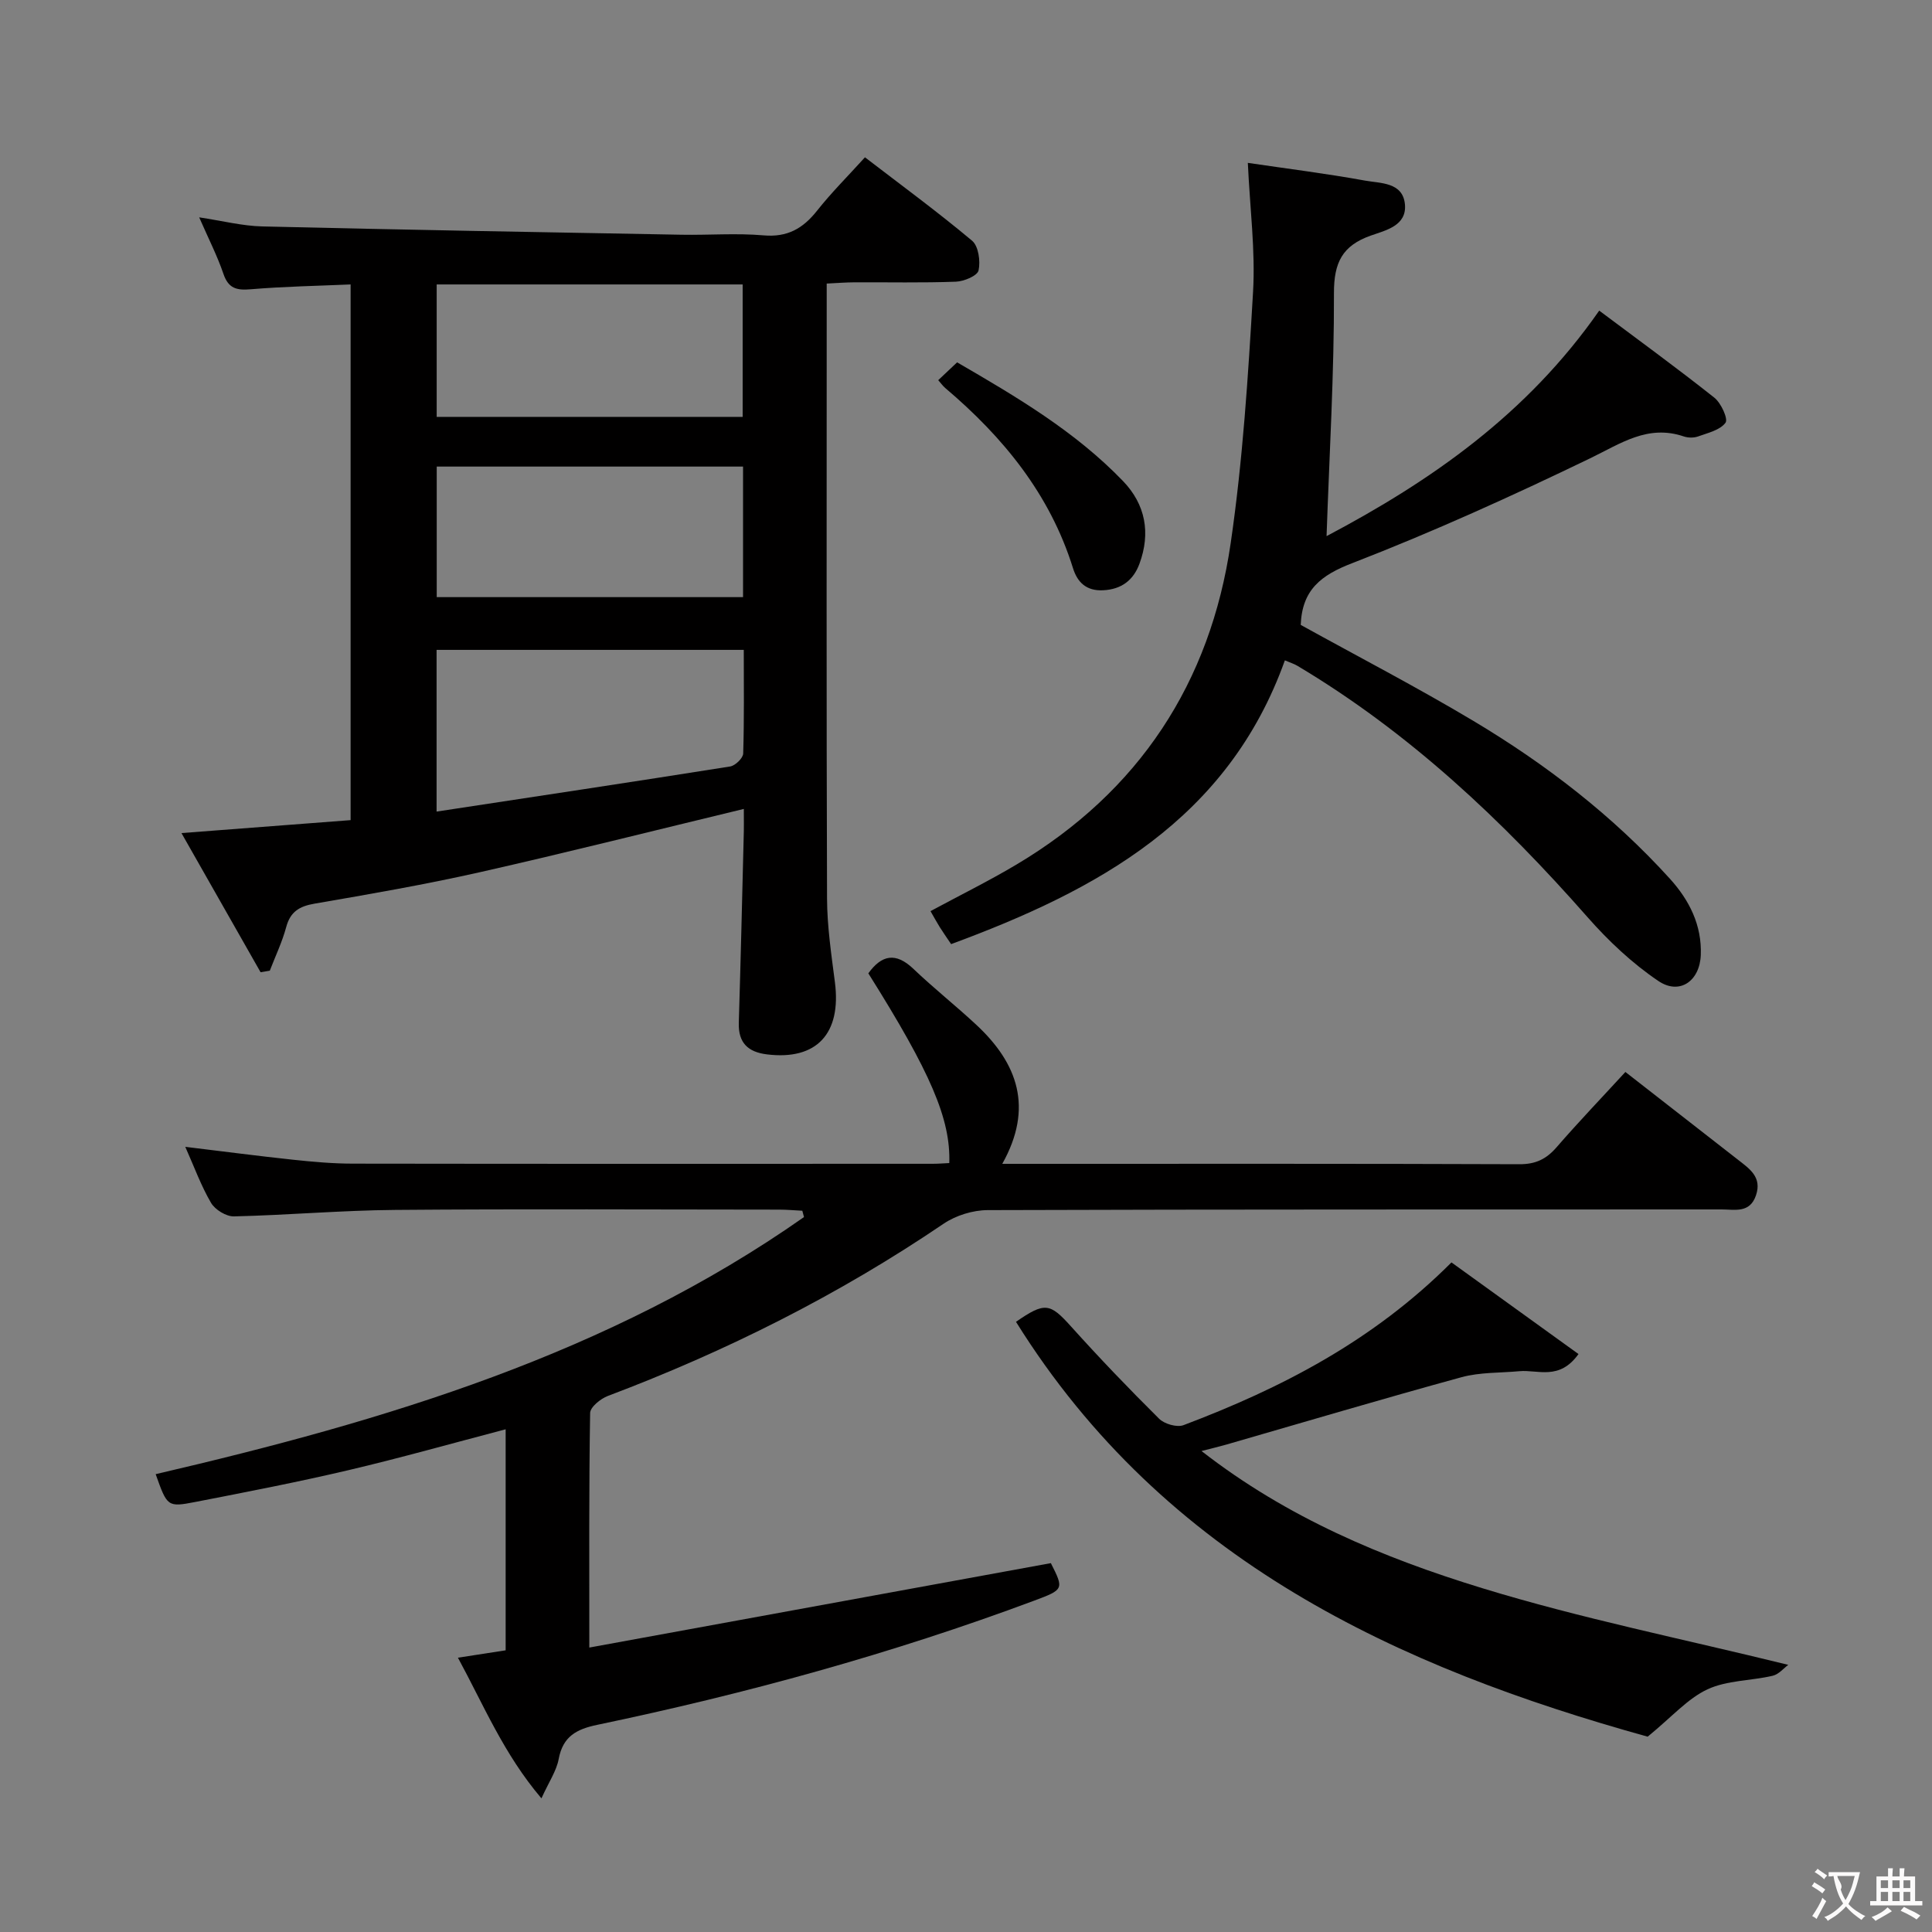 <svg enable-background="new 0 0 400 400" viewBox="0 0 400 400" xmlns="http://www.w3.org/2000/svg"><rect x="0" y="0" width="400" height="400" fill="#808080" stroke="none"/><g fill="#010000"><path d="m154 167.48c-18.55 4.47-36.54 9.01-54.64 13.1-11.32 2.55-22.78 4.54-34.23 6.51-3.15.54-5.02 1.66-5.88 4.87-.83 3.08-2.24 6.01-3.39 9.01-.64.11-1.27.21-1.91.32-5.35-9.4-10.69-18.81-16.38-28.81 12.14-.93 23.43-1.79 35.02-2.68 0-36.89 0-73.46 0-110.91-6.88.3-13.79.42-20.67 1-2.92.25-4.63-.15-5.66-3.19-1.28-3.75-3.1-7.3-5.02-11.7 4.8.72 8.92 1.78 13.06 1.88 28.94.69 57.88 1.2 86.82 1.72 5.66.1 11.36-.36 16.98.13 4.92.43 8.14-1.42 11.05-5.09 2.97-3.76 6.39-7.16 9.93-11.07 7.6 5.83 15.08 11.32 22.18 17.27 1.33 1.12 1.76 4.24 1.34 6.15-.25 1.11-3.01 2.27-4.69 2.33-6.99.26-13.99.1-20.99.13-1.78.01-3.57.15-5.76.26v5.36c0 40.65-.07 81.29.07 121.94.02 5.79.89 11.59 1.63 17.35 1.37 10.66-3.8 16.2-14.06 14.94-3.94-.48-5.96-2.39-5.84-6.52.39-12.8.69-25.61 1.01-38.42.07-1.86.03-3.68.03-5.88zm-.01-32.93c-21.55 0-42.55 0-63.6 0v33.48c20.56-3.13 40.68-6.15 60.78-9.34 1.06-.17 2.67-1.73 2.7-2.68.22-7.11.12-14.21.12-21.46zm-.23-75.66c-21.41 0-42.43 0-63.35 0v27.42h63.35c0-9.22 0-18.17 0-27.42zm.08 37.71c-21.53 0-42.53 0-63.42 0v27.03h63.42c0-9.17 0-17.95 0-27.03z"/><path d="m122.01 341.11c32.42-5.93 63.9-11.69 95.56-17.48 2.72 5.38 2.71 5.47-3.46 7.77-29.46 10.99-59.7 19.28-90.46 25.71-4.32.9-7.11 2.41-7.98 7.08-.46 2.47-2.03 4.73-3.57 8.14-7.8-9.17-11.93-19.25-17.29-29.12 3.56-.55 6.61-1.03 9.88-1.53 0-15.16 0-30.25 0-45.76-11.06 2.9-21.74 5.92-32.54 8.46-10.5 2.47-21.1 4.52-31.69 6.58-5.81 1.13-5.84.96-8.23-5.75 47.46-11.04 93.81-24.85 134.23-53.23-.12-.44-.23-.87-.35-1.31-1.6-.08-3.2-.23-4.8-.23-26.5-.01-52.99-.16-79.49.06-11.13.09-22.25 1.08-33.38 1.34-1.6.04-3.91-1.38-4.74-2.79-2.08-3.55-3.5-7.49-5.34-11.61 7.71.93 15 1.89 22.32 2.67 4.13.44 8.29.81 12.44.81 39.99.06 79.99.04 119.98.03 1.15 0 2.3-.1 3.44-.15.29-9.11-3.83-18.71-16.76-39.28 2.76-3.83 5.67-4.42 9.33-.93 4.21 4.02 8.79 7.64 13.05 11.61 8.53 7.95 11.87 17.13 5.35 28.76h5.61c33.83 0 67.66-.05 101.48.08 3.35.01 5.55-1.07 7.67-3.51 4.57-5.27 9.4-10.31 14.25-15.59 7.88 6.14 15.62 12.17 23.36 18.21 2.36 1.85 4.95 3.56 3.68 7.32-1.27 3.78-4.4 2.93-7.1 2.93-50.66.03-101.32-.03-151.97.14-3.07.01-6.59 1.1-9.13 2.82-21.73 14.74-44.99 26.4-69.52 35.66-1.5.57-3.64 2.3-3.66 3.53-.26 15.63-.17 31.26-.17 48.56z"/><path d="m269.3 129.38c11.99 6.63 24.07 12.9 35.74 19.87 15.05 8.99 28.88 19.65 40.71 32.7 4 4.42 6.62 9.59 6.38 15.78-.21 5.38-4.38 8.35-8.79 5.37-5.4-3.65-10.32-8.28-14.64-13.19-17.68-20.11-36.97-38.28-60.1-52.07-.67-.4-1.44-.63-2.58-1.12-11.79 32.94-38.8 47.57-69.1 58.75-.93-1.39-1.68-2.44-2.36-3.53-.61-.98-1.16-2-1.91-3.3 6.04-3.26 12.09-6.24 17.86-9.68 25.32-15.1 40.08-37.58 44.29-66.5 2.51-17.2 3.62-34.64 4.63-52.01.5-8.56-.64-17.22-1.08-26.73 8.04 1.19 16.19 2.2 24.26 3.67 3.2.58 7.8.31 8.26 4.86.46 4.51-4.02 5.44-7.08 6.53-5.87 2.09-7.62 5.56-7.61 11.89.05 16.6-.94 33.2-1.53 50.33 21.66-11.44 41.54-25.27 56.45-46.69 8.01 6 16.05 11.85 23.83 18.02 1.4 1.11 2.9 4.4 2.32 5.19-1.12 1.53-3.65 2.11-5.68 2.84-.88.32-2.07.3-2.96 0-7.46-2.53-13.06 1.47-19.39 4.53-16.13 7.79-32.49 15.21-49.19 21.68-6.56 2.51-10.44 5.54-10.73 12.81z"/><path d="m370.24 344.69c-.91.67-1.96 1.96-3.23 2.26-4.49 1.05-9.45.92-13.5 2.81-4.1 1.91-7.33 5.68-12.38 9.8-51.54-14.31-99.95-36.42-130.78-85.89 5.99-4.16 7.04-3.87 11.37.93 5.89 6.55 12 12.92 18.25 19.12 1.1 1.1 3.7 1.86 5.07 1.34 20.2-7.64 39.18-17.39 55.47-33.69 8.63 6.22 17.37 12.53 26.3 18.97-3.97 5.55-8.39 3.2-12.22 3.55-4 .37-8.16.2-11.98 1.24-16.3 4.46-32.5 9.28-48.73 13.96-1.43.41-2.89.75-5.12 1.33 17.72 13.81 37.62 22.12 58.14 28.4 20.38 6.25 41.39 10.47 63.34 15.87z"/><path d="m194.25 78.71c1.28-1.21 2.45-2.31 3.91-3.69 12.29 7.13 24.44 14.29 34.34 24.57 4.68 4.86 5.75 10.76 3.42 17.11-1.25 3.41-3.71 5.32-7.53 5.51-3.46.17-5.32-1.63-6.24-4.58-4.77-15.31-14.44-27.12-26.44-37.29-.5-.42-.87-.97-1.46-1.63z"/></g><path d="m377.9 391.2c-.2.3-.4.5-.6.8-.7-.6-1.4-1-2.2-1.5.2-.3.4-.5.5-.8.6.4 1.4.8 2.3 1.5zm-1.8 6.1c-.2-.2-.5-.4-.9-.6.4-.6.8-1.2 1.2-1.9s.7-1.3.9-1.9c.3.3.5.5.8.7-.7 1.3-1.4 2.6-2 3.7zm2.2-9c-.3.3-.5.5-.6.8-.6-.6-1.3-1.1-2-1.5.3-.3.5-.5.6-.7.6.5 1.3.9 2 1.4zm.3.2v-.9h2 4.5c-.3 1.3-.6 2.5-1 3.6s-.9 2.1-1.4 3c.4.5 1 1 1.6 1.4s1.2.8 1.9 1.1c-.3.2-.5.4-.8.8-.4-.3-1-.7-1.6-1.2s-1.2-1.1-1.6-1.6c-.5.6-1.1 1.1-1.7 1.6s-1.4.9-2.1 1.4c-.1-.3-.3-.5-.7-.8.6-.2 1.2-.5 1.9-1s1.4-1.1 2-1.8c-.5-.8-.9-1.6-1.2-2.5s-.6-2-.8-3.2c-.4.1-.7.1-1 .1zm2.5 2.7c.3 1 .7 1.7 1 2.2.3-.5.6-1.1 1-2s.6-1.9.9-3h-3.2-.4c.1.9 1.3 1.8.7 2.8z" fill="#fbfafa"/><path d="m396.5 388.5v1.5 3.6h1.5v.9c-.4 0-1 0-1.7 0h-7.9c-.5 0-.9 0-1.2 0v-.9h1.3v-3.5c0-.7 0-1.2 0-1.6h2.4c0-.8 0-1.4 0-1.7h1c0 .3-.1.8-.1 1.7h1.5c0-.8 0-1.4 0-1.7h1c0 .3-.1.9-.1 1.7zm-8.2 9.2c-.2-.3-.5-.5-.8-.8.8-.3 1.4-.6 1.9-.9s1-.7 1.4-1.1c.3.3.6.5.9.8-1.6 1-2.8 1.6-3.4 2zm2.6-6.8v-1.6h-1.5v1.6zm0 2.7v-1.9h-1.5v1.9zm2.4-2.7v-1.6h-1.5v1.6zm0 2.7v-1.9h-1.5v1.9zm.2 2 .7-.8c.4.2.9.5 1.6.8s1.3.7 1.8 1c-.3.3-.5.5-.8.8-.4-.3-1.5-1-3.3-1.8zm2-4.7v-1.6h-1.4v1.6zm0 2.7v-1.9h-1.4v1.9z" fill="#fbfafa"/></svg>